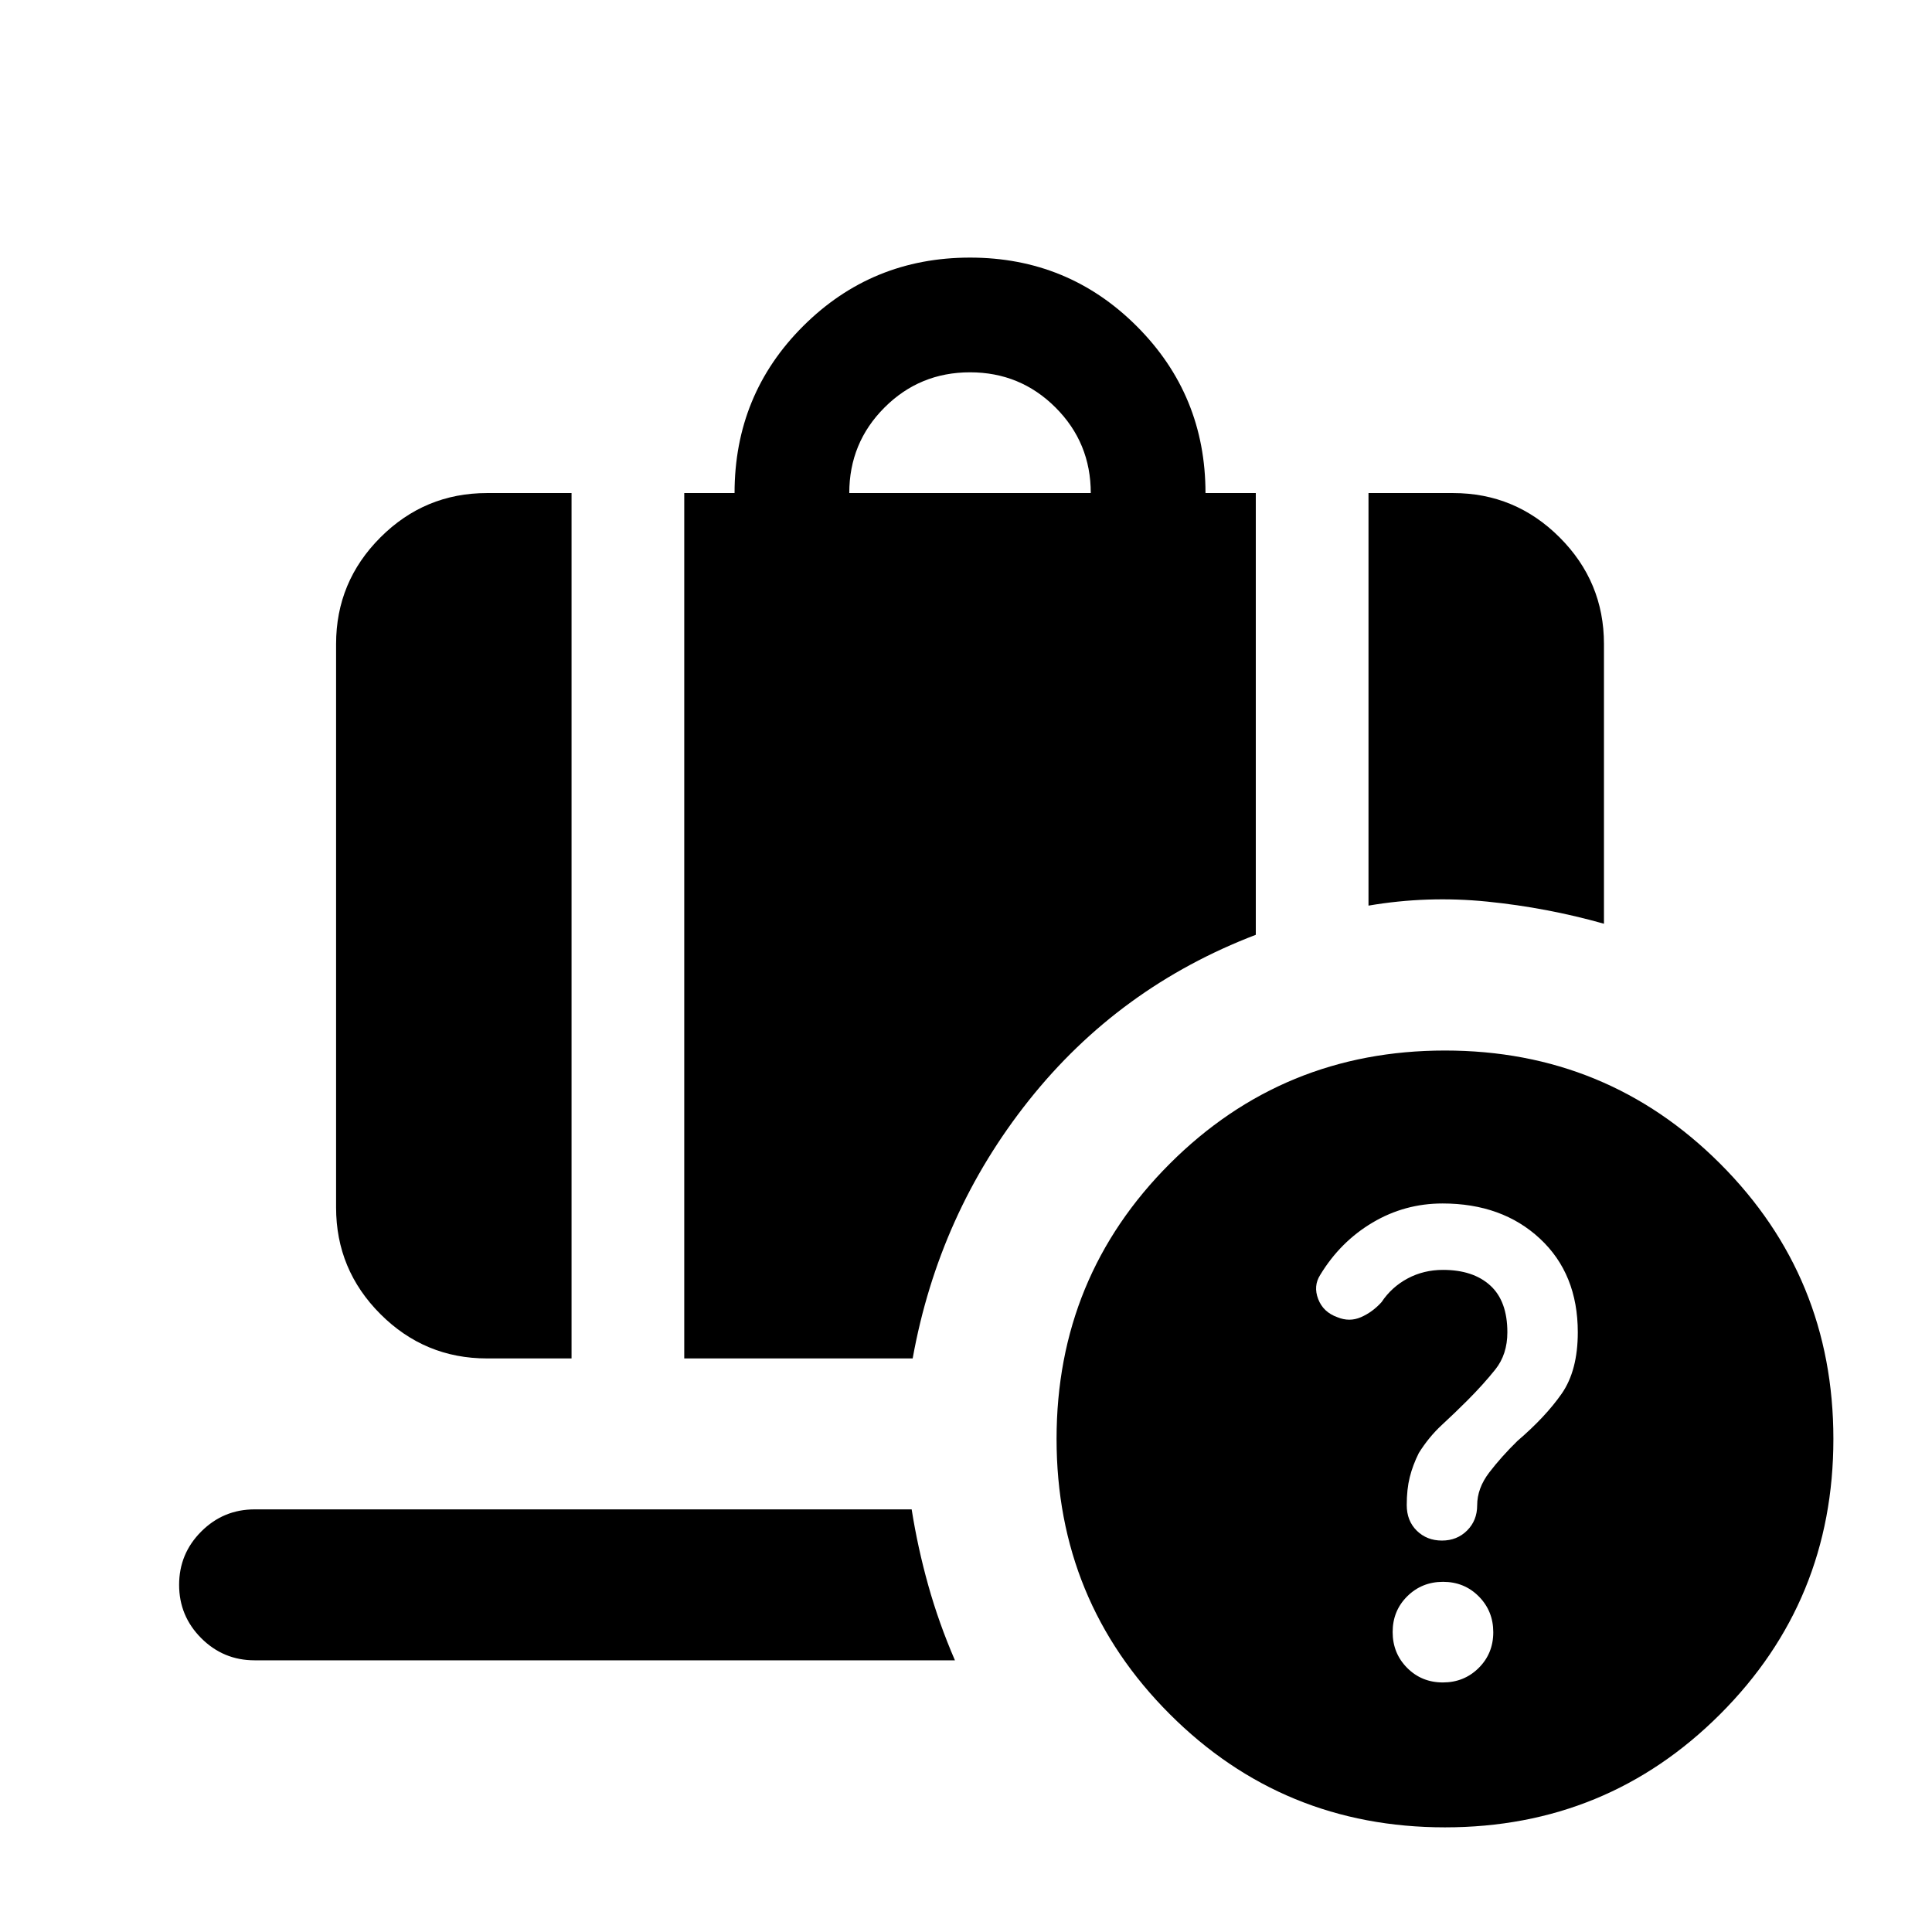 <svg xmlns="http://www.w3.org/2000/svg" height="24" viewBox="0 -960 960 960" width="24"><path d="M716.782-362Q698-362 682-352.5q-16 9.5-26 26-3.5 5.5-1 12t9.5 9q6 2.5 11.75 0t10.25-7.5q5-7.5 12.969-11.75Q707.438-329 717-329q15 0 23.5 7.75T749-298q0 11-6 18.5T729-264q-6 6-12.5 12T705-238q-3 6-4.5 12t-1.5 13.846q0 7.846 5 12.75t12.5 4.904q7.5 0 12.5-5t5-12.5q0-8.5 6-16.333 6-7.834 14-15.667 14-12 22-23.5t8-30.5q0-29-18.782-46.5-18.781-17.5-48.436-17.5ZM422-715h120q0-25-17.5-42.5T482-775q-25 0-42.5 17.5T422-715Zm258 205v-205h42q30.938 0 52.969 22.031Q797-670.938 797-640v139q-28.275-8-58.013-11-29.737-3-58.987 2ZM242-285q-30.938 0-52.969-22.031Q167-329.062 167-360v-280q0-30.938 22.031-52.969Q211.062-715 242-715h42v430h-42Zm98 0v-430h25q0-49 34.125-83T482-832q48.75 0 82.875 34.125T599-715h25v219.5q-68 26-112.75 82.25T453.5-285H340Zm376.946 161q10.554 0 17.804-7.196 7.25-7.196 7.25-17.75t-7.196-17.804q-7.196-7.25-17.75-7.25t-17.804 7.196q-7.25 7.196-7.25 17.75t7.196 17.804q7.196 7.25 17.75 7.25ZM718-52q-80.5 0-136.75-56.25T525-245q0-80.5 56.25-136.75T718-438q80.5 0 136.75 56.25T911-245q0 80.5-56.25 136.75T718-52Zm-591.5-83q-15.5 0-26.5-11t-11-26.5q0-15.5 11-26.5t26.5-11H453q3 19 8.25 37.75T474.5-135h-348Z"/></svg>